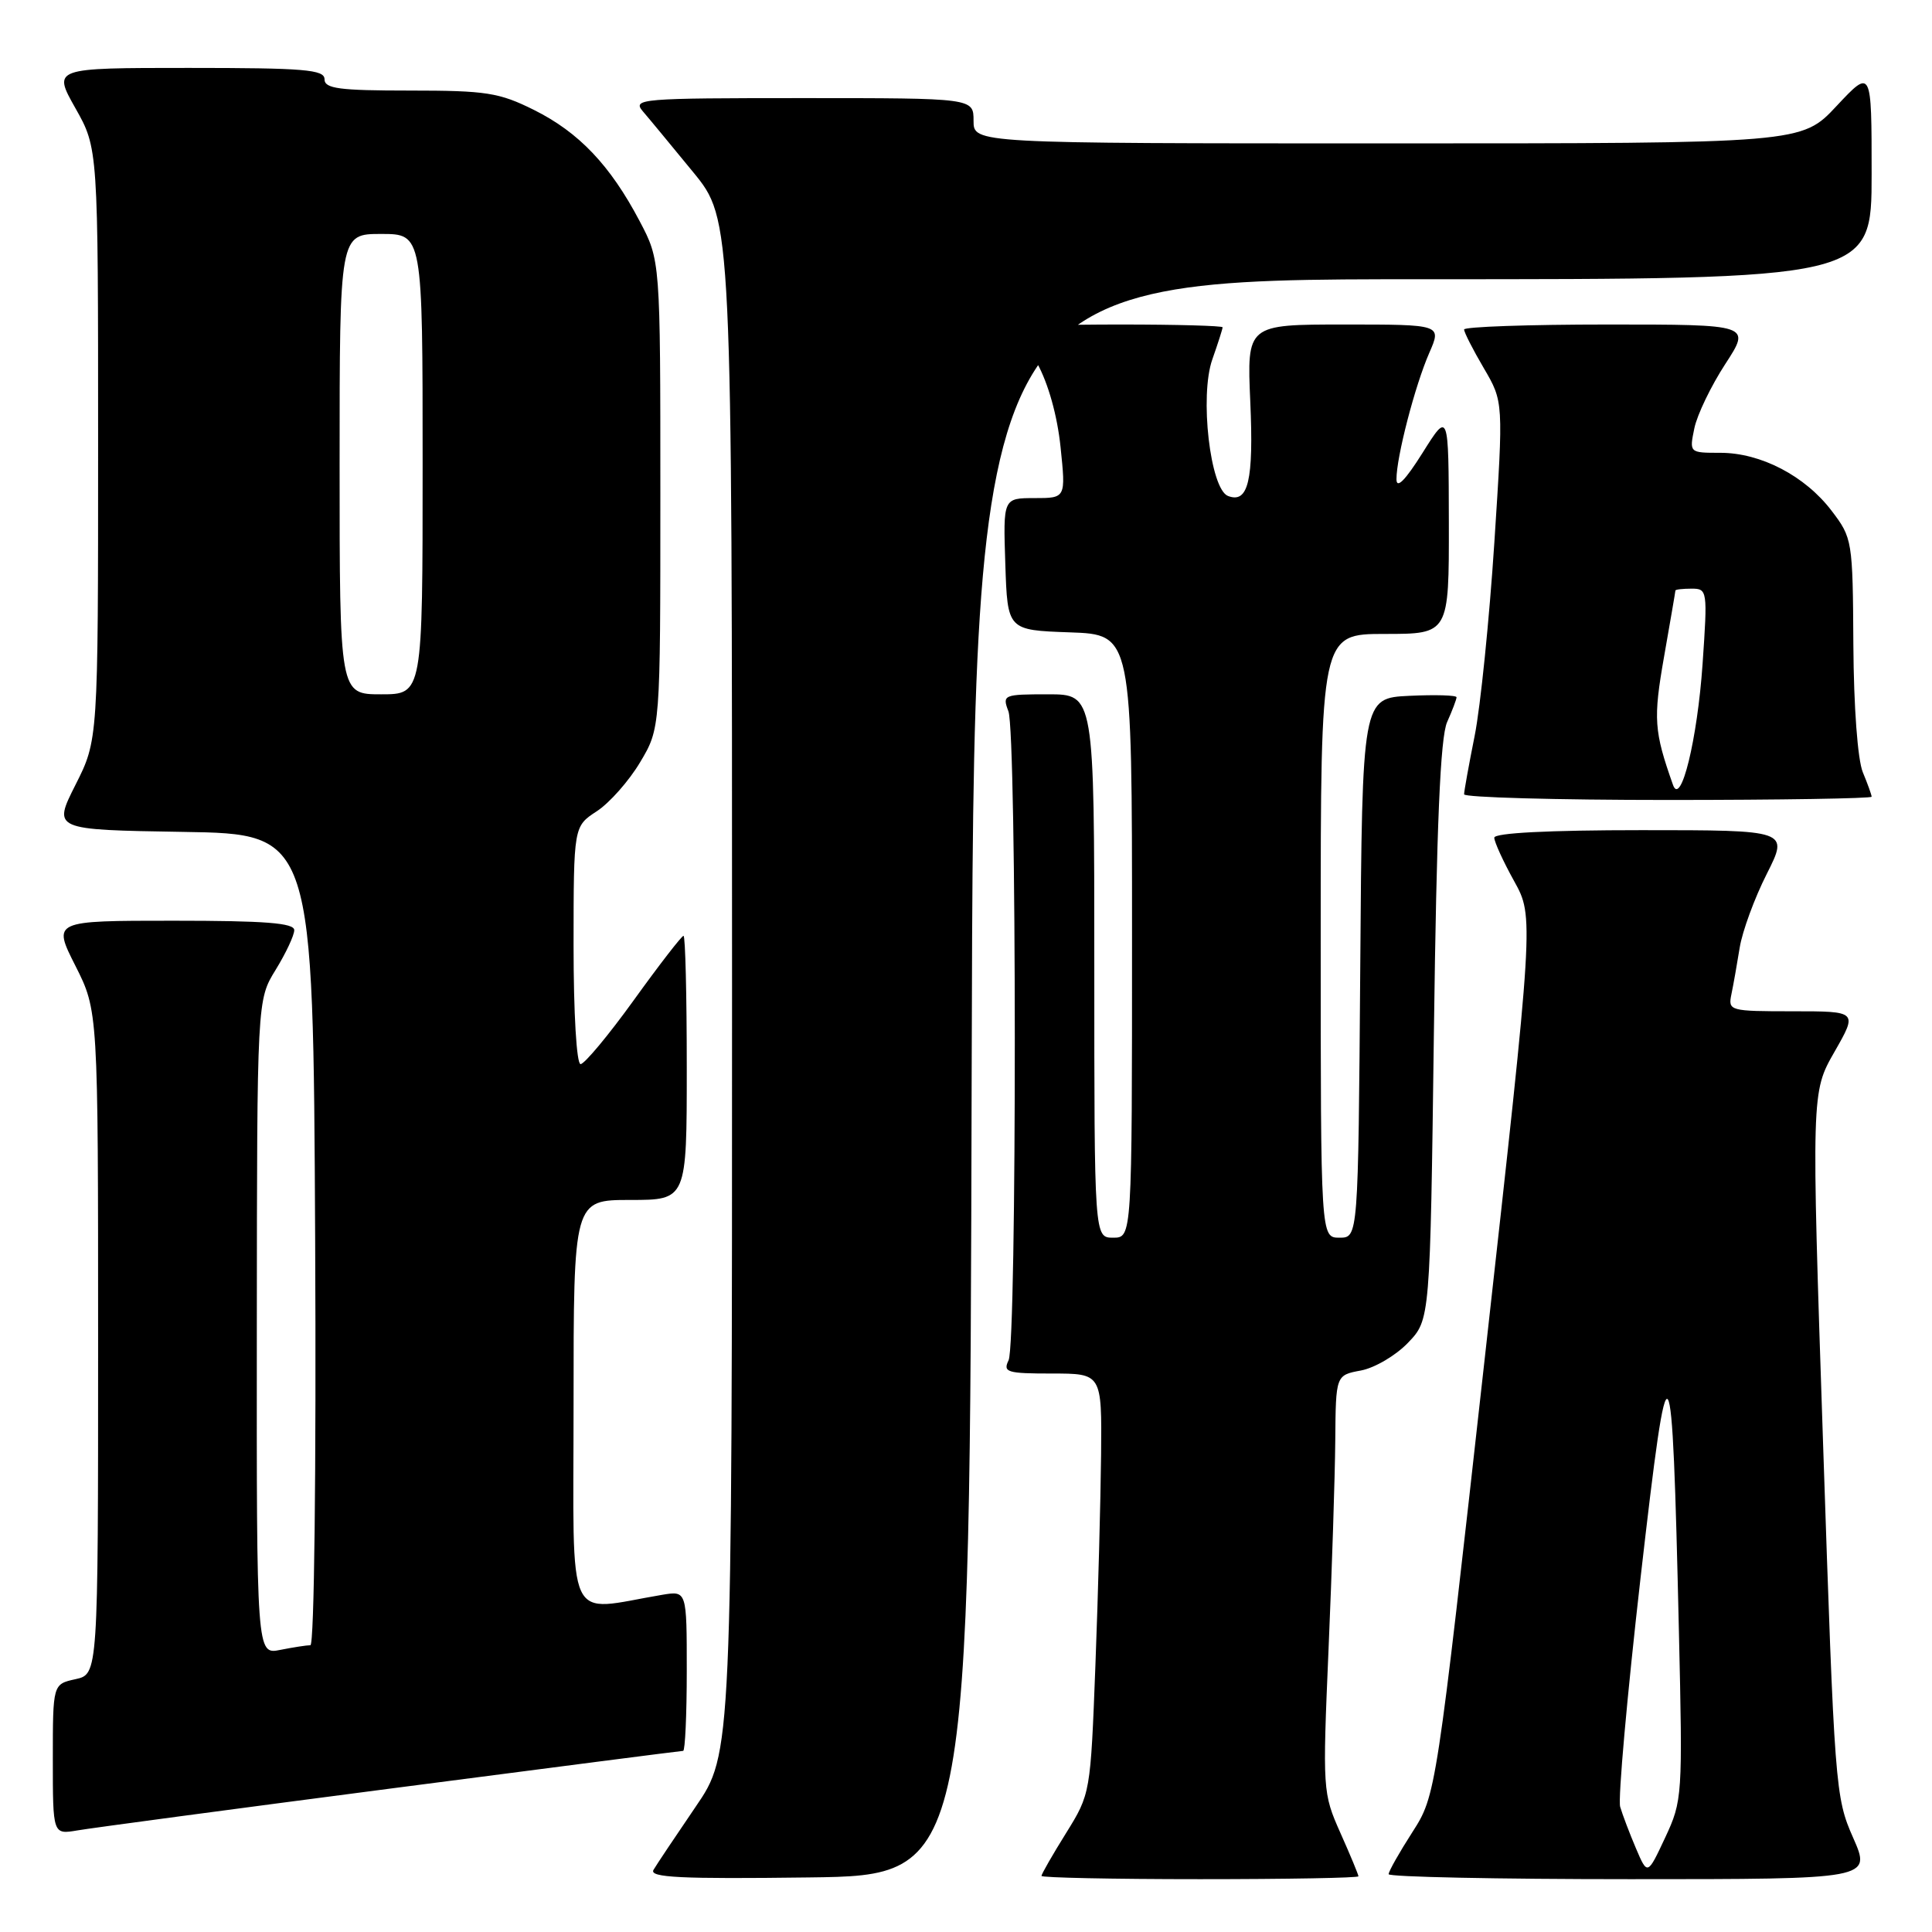 <?xml version="1.0" encoding="UTF-8" standalone="no"?>
<!DOCTYPE svg PUBLIC "-//W3C//DTD SVG 1.1//EN" "http://www.w3.org/Graphics/SVG/1.1/DTD/svg11.dtd" >
<svg xmlns="http://www.w3.org/2000/svg" xmlns:xlink="http://www.w3.org/1999/xlink" version="1.1" viewBox="0 0 256 256">
 <g >
 <path fill="currentColor"
d=" M 128.75 142.75 C 129.01 37.00 129.01 37.00 188.50 37.00 C 248.00 37.00 248.00 37.00 248.00 23.04 C 248.00 9.09 248.00 9.09 243.36 14.04 C 238.73 19.00 238.73 19.00 183.86 19.00 C 129.00 19.00 129.00 19.00 129.00 16.00 C 129.00 13.00 129.00 13.00 106.35 13.00 C 84.87 13.00 83.77 13.09 85.18 14.75 C 86.01 15.71 89.00 19.34 91.84 22.80 C 97.00 29.10 97.00 29.10 97.00 130.73 C 97.00 232.36 97.00 232.36 92.16 239.43 C 89.51 243.32 87.00 247.07 86.59 247.77 C 86.01 248.78 90.16 248.99 107.18 248.77 C 128.50 248.50 128.50 248.50 128.75 142.75 Z  M 180.00 248.62 C 180.00 248.41 178.93 245.82 177.61 242.87 C 175.26 237.58 175.24 237.23 176.04 218.50 C 176.49 208.05 176.89 195.61 176.93 190.86 C 177.00 182.22 177.00 182.22 180.32 181.60 C 182.15 181.26 184.97 179.60 186.57 177.92 C 189.50 174.87 189.50 174.87 190.00 136.69 C 190.36 109.26 190.85 97.71 191.75 95.68 C 192.44 94.14 193.00 92.65 193.00 92.39 C 193.00 92.12 190.19 92.04 186.75 92.20 C 180.50 92.50 180.50 92.50 180.24 128.25 C 179.97 164.00 179.97 164.00 177.49 164.00 C 175.00 164.00 175.00 164.00 175.00 124.00 C 175.00 84.00 175.00 84.00 183.50 84.00 C 192.00 84.00 192.00 84.00 191.98 69.25 C 191.95 54.50 191.95 54.50 188.50 60.00 C 186.20 63.66 185.04 64.83 185.04 63.50 C 185.03 60.58 187.49 51.09 189.39 46.75 C 191.03 43.00 191.03 43.00 178.12 43.00 C 165.22 43.00 165.22 43.00 165.67 53.25 C 166.13 63.68 165.40 66.75 162.72 65.72 C 160.36 64.82 158.93 52.46 160.64 47.62 C 161.39 45.49 162.00 43.58 162.00 43.37 C 162.00 43.17 155.93 43.00 148.50 43.00 C 141.07 43.00 135.00 43.17 135.00 43.37 C 135.00 43.58 136.09 45.72 137.42 48.12 C 138.91 50.82 140.10 55.09 140.53 59.25 C 141.23 66.00 141.23 66.00 137.08 66.00 C 132.92 66.00 132.92 66.00 133.21 74.75 C 133.50 83.50 133.50 83.50 141.75 83.79 C 150.00 84.08 150.00 84.08 150.00 124.04 C 150.00 164.00 150.00 164.00 147.50 164.00 C 145.00 164.00 145.00 164.00 145.00 128.00 C 145.00 92.00 145.00 92.00 138.88 92.00 C 132.96 92.00 132.79 92.07 133.62 94.25 C 134.73 97.20 134.76 177.98 133.64 180.25 C 132.87 181.83 133.44 182.00 139.39 182.00 C 146.00 182.00 146.00 182.00 145.90 192.75 C 145.84 198.66 145.51 211.19 145.15 220.59 C 144.50 237.65 144.49 237.69 141.25 242.91 C 139.46 245.78 138.00 248.33 138.00 248.57 C 138.00 248.80 147.45 249.00 159.00 249.00 C 170.55 249.00 180.00 248.83 180.00 248.62 Z  M 245.55 243.51 C 243.18 238.16 243.09 236.90 241.57 191.38 C 240.01 144.73 240.01 144.73 243.08 139.37 C 246.15 134.00 246.15 134.00 237.55 134.00 C 229.17 134.00 228.97 133.94 229.42 131.75 C 229.68 130.51 230.17 127.73 230.52 125.56 C 230.87 123.40 232.48 119.01 234.10 115.81 C 237.03 110.00 237.03 110.00 217.51 110.00 C 205.18 110.00 198.00 110.37 198.00 111.00 C 198.00 111.55 199.18 114.14 200.63 116.75 C 203.26 121.50 203.26 121.50 196.77 179.69 C 190.28 237.88 190.28 237.88 187.14 242.78 C 185.41 245.47 184.00 247.97 184.00 248.34 C 184.00 248.70 198.39 249.00 215.99 249.00 C 247.97 249.00 247.97 249.00 245.55 243.51 Z  M 51.77 236.99 C 72.81 234.25 90.25 232.00 90.52 232.00 C 90.78 232.00 91.00 227.22 91.00 221.39 C 91.00 210.78 91.00 210.78 87.75 211.32 C 74.75 213.50 76.00 216.20 76.00 186.09 C 76.00 159.00 76.00 159.00 83.50 159.00 C 91.00 159.00 91.00 159.00 91.00 141.50 C 91.00 131.88 90.81 124.00 90.57 124.00 C 90.33 124.00 87.37 127.82 84.00 132.50 C 80.63 137.18 77.44 141.00 76.93 141.00 C 76.40 141.00 76.00 134.32 76.00 125.25 C 76.01 109.50 76.01 109.50 79.07 107.50 C 80.76 106.40 83.35 103.47 84.82 101.00 C 87.50 96.50 87.50 96.50 87.50 65.50 C 87.50 34.50 87.50 34.50 84.75 29.29 C 80.86 21.90 76.70 17.53 70.76 14.57 C 66.14 12.27 64.44 12.00 54.30 12.00 C 44.92 12.00 43.00 11.74 43.00 10.50 C 43.00 9.22 40.33 9.00 24.99 9.00 C 6.98 9.00 6.98 9.00 9.99 14.33 C 13.00 19.66 13.00 19.66 13.00 58.86 C 13.00 98.06 13.00 98.06 10.00 104.00 C 7.00 109.95 7.00 109.95 24.25 110.23 C 41.50 110.50 41.50 110.50 41.76 164.25 C 41.91 194.90 41.64 218.00 41.13 218.00 C 40.65 218.00 38.84 218.28 37.13 218.62 C 34.00 219.25 34.00 219.25 34.03 175.88 C 34.06 132.50 34.06 132.50 36.53 128.50 C 37.88 126.30 38.99 123.94 38.99 123.25 C 39.00 122.30 35.13 122.00 22.99 122.00 C 6.97 122.00 6.97 122.00 9.99 127.97 C 13.00 133.94 13.00 133.94 13.00 177.89 C 13.00 221.84 13.00 221.84 10.00 222.50 C 7.00 223.16 7.00 223.16 7.00 233.12 C 7.00 243.09 7.00 243.09 10.25 242.54 C 12.04 242.23 30.72 239.73 51.77 236.99 Z  M 248.00 105.57 C 248.00 105.33 247.47 103.86 246.83 102.32 C 246.15 100.66 245.63 93.69 245.58 85.43 C 245.50 71.60 245.45 71.29 242.69 67.67 C 239.17 63.05 233.31 60.00 227.96 60.00 C 223.84 60.00 223.84 60.00 224.51 56.75 C 224.88 54.96 226.72 51.14 228.60 48.25 C 232.02 43.00 232.02 43.00 213.01 43.00 C 202.55 43.00 194.00 43.30 194.00 43.66 C 194.00 44.03 195.17 46.33 196.61 48.78 C 199.22 53.23 199.22 53.23 198.01 71.87 C 197.34 82.11 196.17 93.65 195.40 97.50 C 194.63 101.35 194.00 104.84 194.00 105.25 C 194.00 105.66 206.15 106.00 221.00 106.00 C 235.85 106.00 248.00 105.80 248.00 105.57 Z  M 216.77 244.91 C 215.93 242.94 214.99 240.46 214.68 239.41 C 214.38 238.36 215.60 224.68 217.39 209.00 C 221.16 176.13 221.56 176.69 222.46 216.00 C 222.97 238.03 222.93 238.60 220.64 243.50 C 218.30 248.50 218.30 248.50 216.77 244.91 Z  M 45.00 61.50 C 45.00 31.00 45.00 31.00 50.50 31.00 C 56.00 31.00 56.00 31.00 56.00 61.50 C 56.00 92.00 56.00 92.00 50.50 92.00 C 45.00 92.00 45.00 92.00 45.00 61.50 Z  M 221.68 104.00 C 219.16 96.87 219.05 95.27 220.50 87.00 C 221.32 82.32 222.00 78.39 222.00 78.25 C 222.00 78.11 222.96 78.00 224.14 78.00 C 226.24 78.00 226.27 78.23 225.60 87.98 C 224.91 97.98 222.72 106.93 221.68 104.00 Z "/>
</g>
</svg>